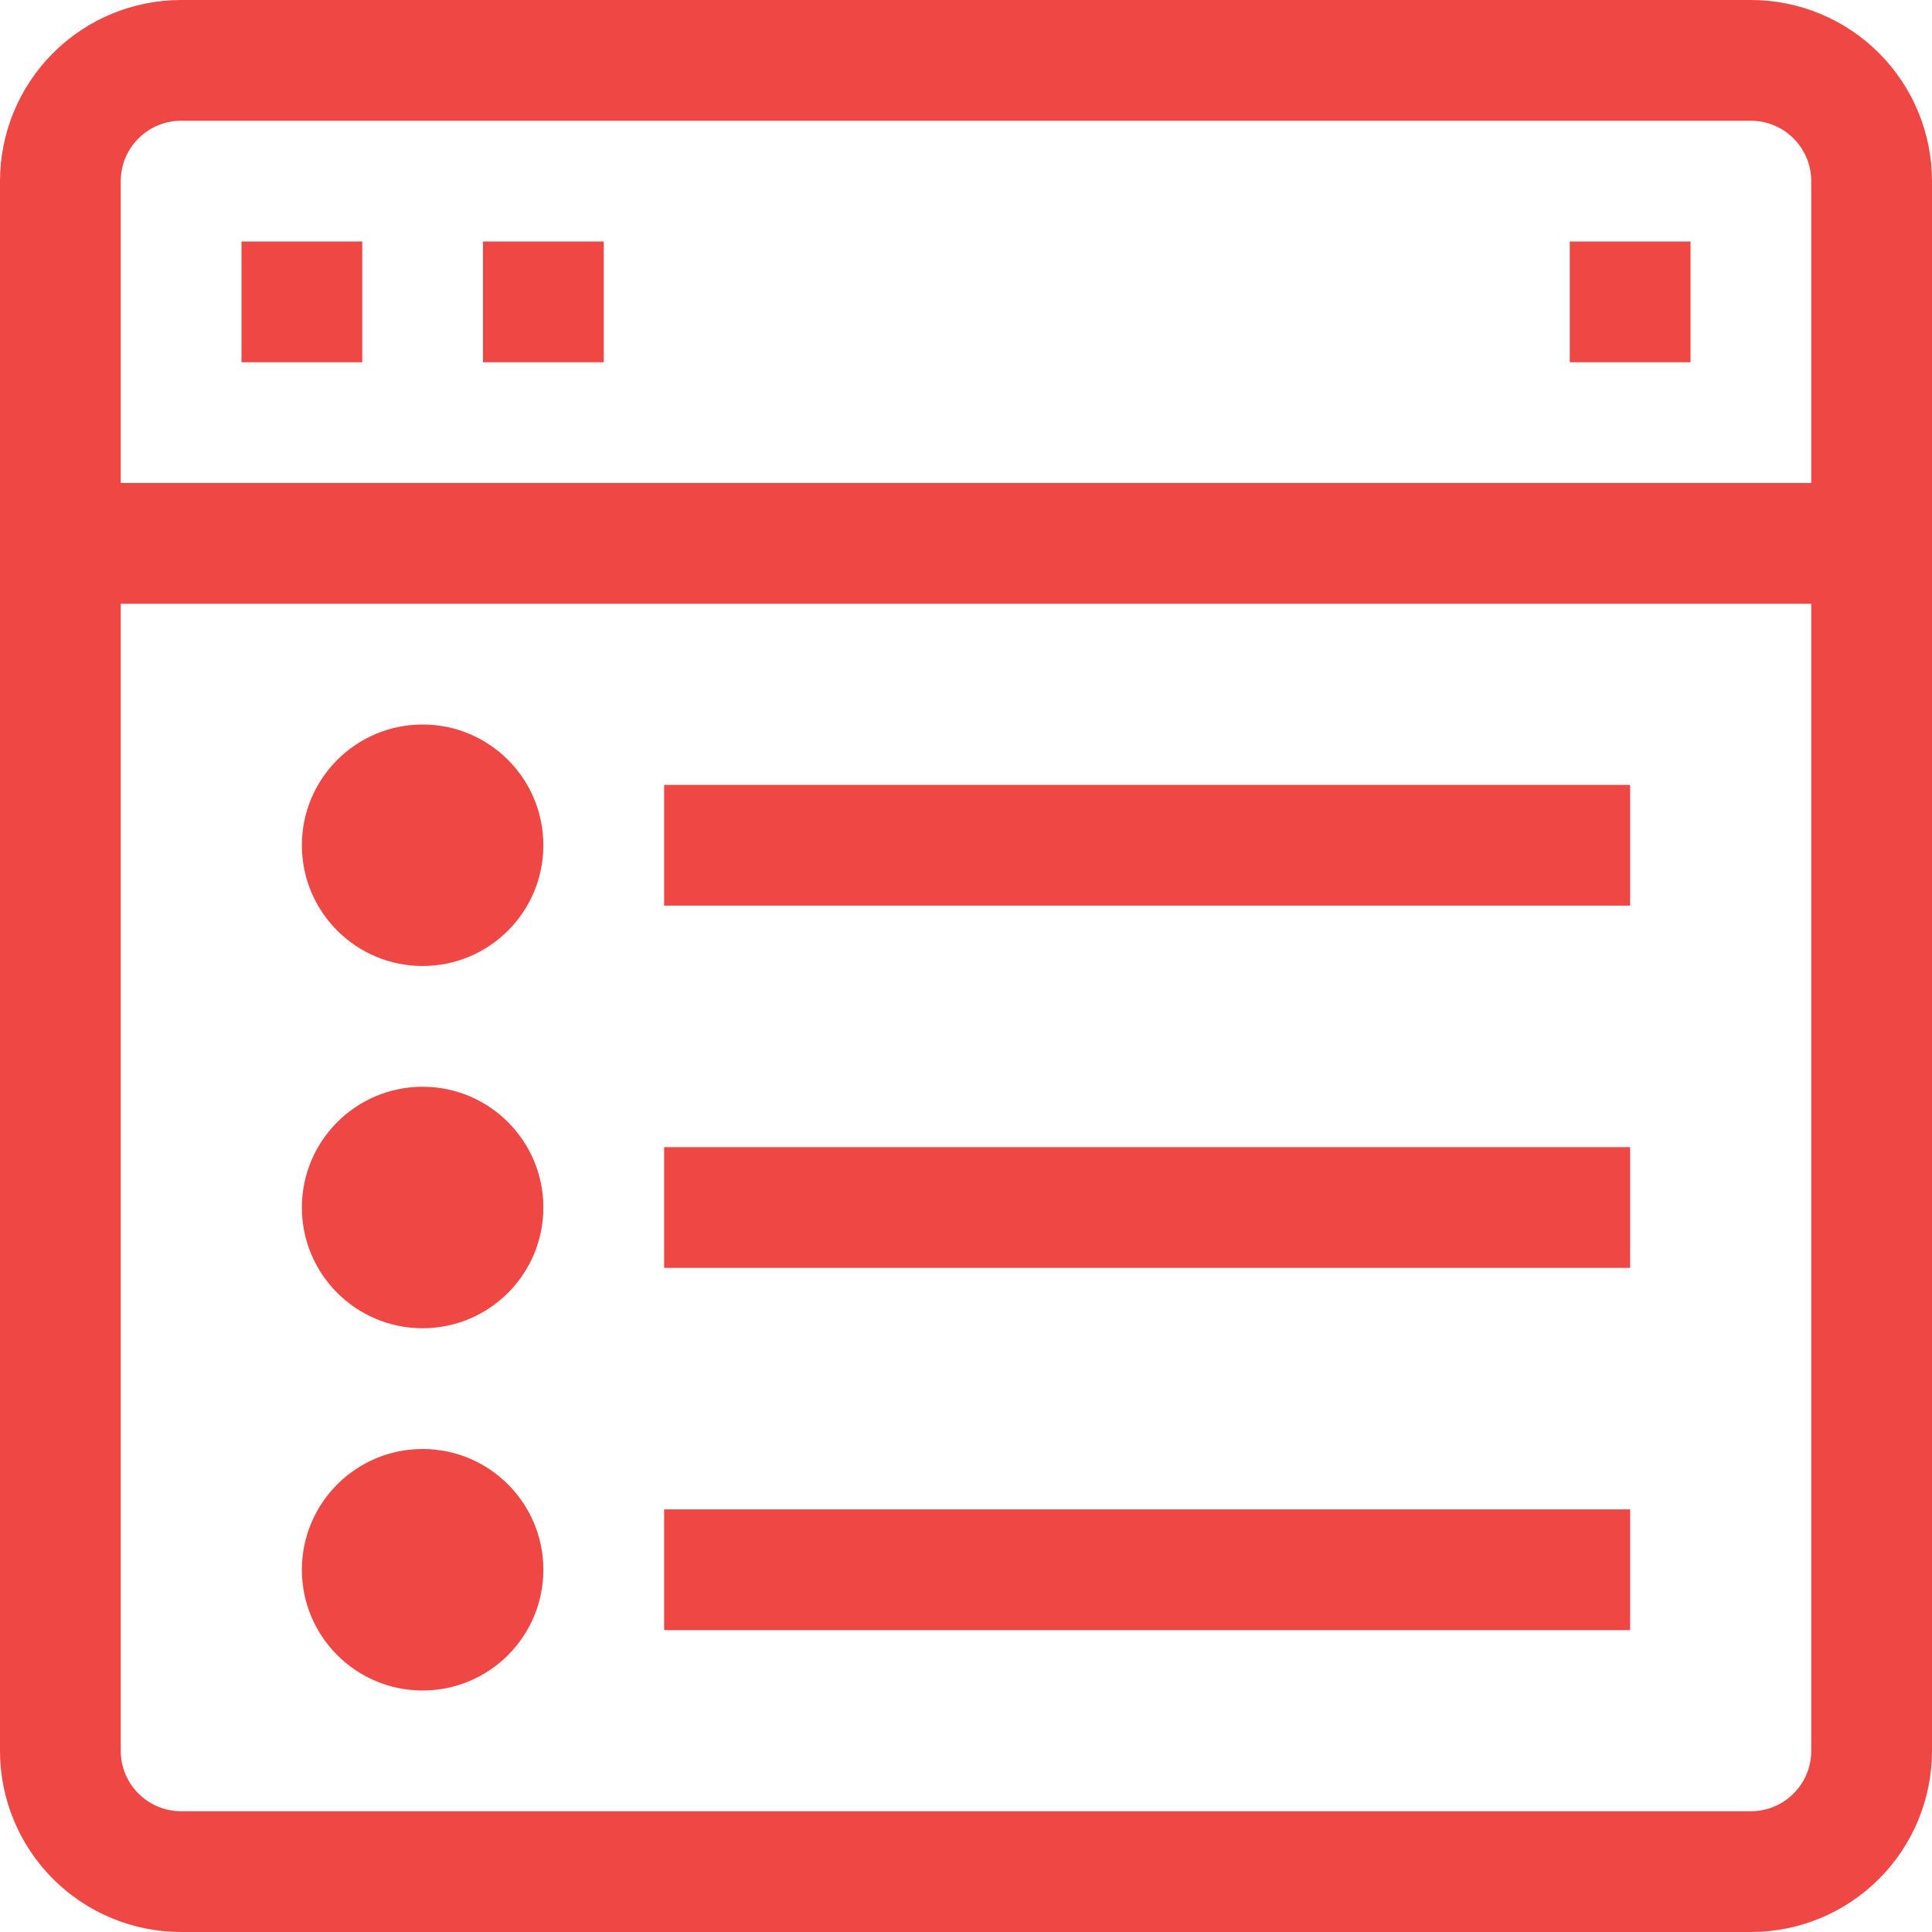<svg width="24" height="24" viewBox="0 0 24 24" fill="none" xmlns="http://www.w3.org/2000/svg">
<path d="M5.25 12C6.078 12 6.75 11.328 6.75 10.5C6.75 9.672 6.078 9 5.25 9C4.422 9 3.75 9.672 3.75 10.5C3.75 11.328 4.422 12 5.25 12Z" fill="#EF4744"/>
<path d="M5.25 16.5C6.078 16.5 6.75 15.828 6.75 15C6.75 14.172 6.078 13.5 5.25 13.5C4.422 13.5 3.75 14.172 3.75 15C3.75 15.828 4.422 16.5 5.25 16.5Z" fill="#EF4744"/>
<path d="M5.25 21C6.078 21 6.75 20.328 6.75 19.5C6.75 18.672 6.078 18 5.25 18C4.422 18 3.75 18.672 3.75 19.5C3.75 20.328 4.422 21 5.25 21Z" fill="#EF4744"/>
<path d="M20.25 9.75H8.25V11.25H20.25V9.75Z" fill="#EF4744"/>
<path d="M20.25 14.25H8.25V15.75H20.25V14.25Z" fill="#EF4744"/>
<path d="M20.25 18.75H8.25V20.25H20.25V18.75Z" fill="#EF4744"/>
<path d="M21.75 0H2.25C1.653 0 1.081 0.237 0.659 0.659C0.237 1.081 0 1.653 0 2.25L0 21.75C0 22.347 0.237 22.919 0.659 23.341C1.081 23.763 1.653 24 2.25 24H21.75C22.347 24 22.919 23.763 23.341 23.341C23.763 22.919 24 22.347 24 21.75V2.25C24 1.653 23.763 1.081 23.341 0.659C22.919 0.237 22.347 0 21.75 0V0ZM22.5 21.75C22.5 21.949 22.421 22.14 22.28 22.28C22.14 22.421 21.949 22.5 21.75 22.5H2.25C2.051 22.5 1.86 22.421 1.72 22.28C1.579 22.14 1.5 21.949 1.5 21.75V7.5H22.5V21.75ZM22.5 6H1.5V2.25C1.5 2.051 1.579 1.86 1.72 1.72C1.86 1.579 2.051 1.5 2.25 1.5H21.75C21.949 1.5 22.14 1.579 22.28 1.72C22.421 1.86 22.5 2.051 22.5 2.25V6Z" fill="#EF4744"/>
<path d="M4.5 3H3V4.5H4.5V3Z" fill="#EF4744"/>
<path d="M7.5 3H6V4.5H7.5V3Z" fill="#EF4744"/>
<path d="M21 3H19.5V4.5H21V3Z" fill="#EF4744"/>
</svg>
